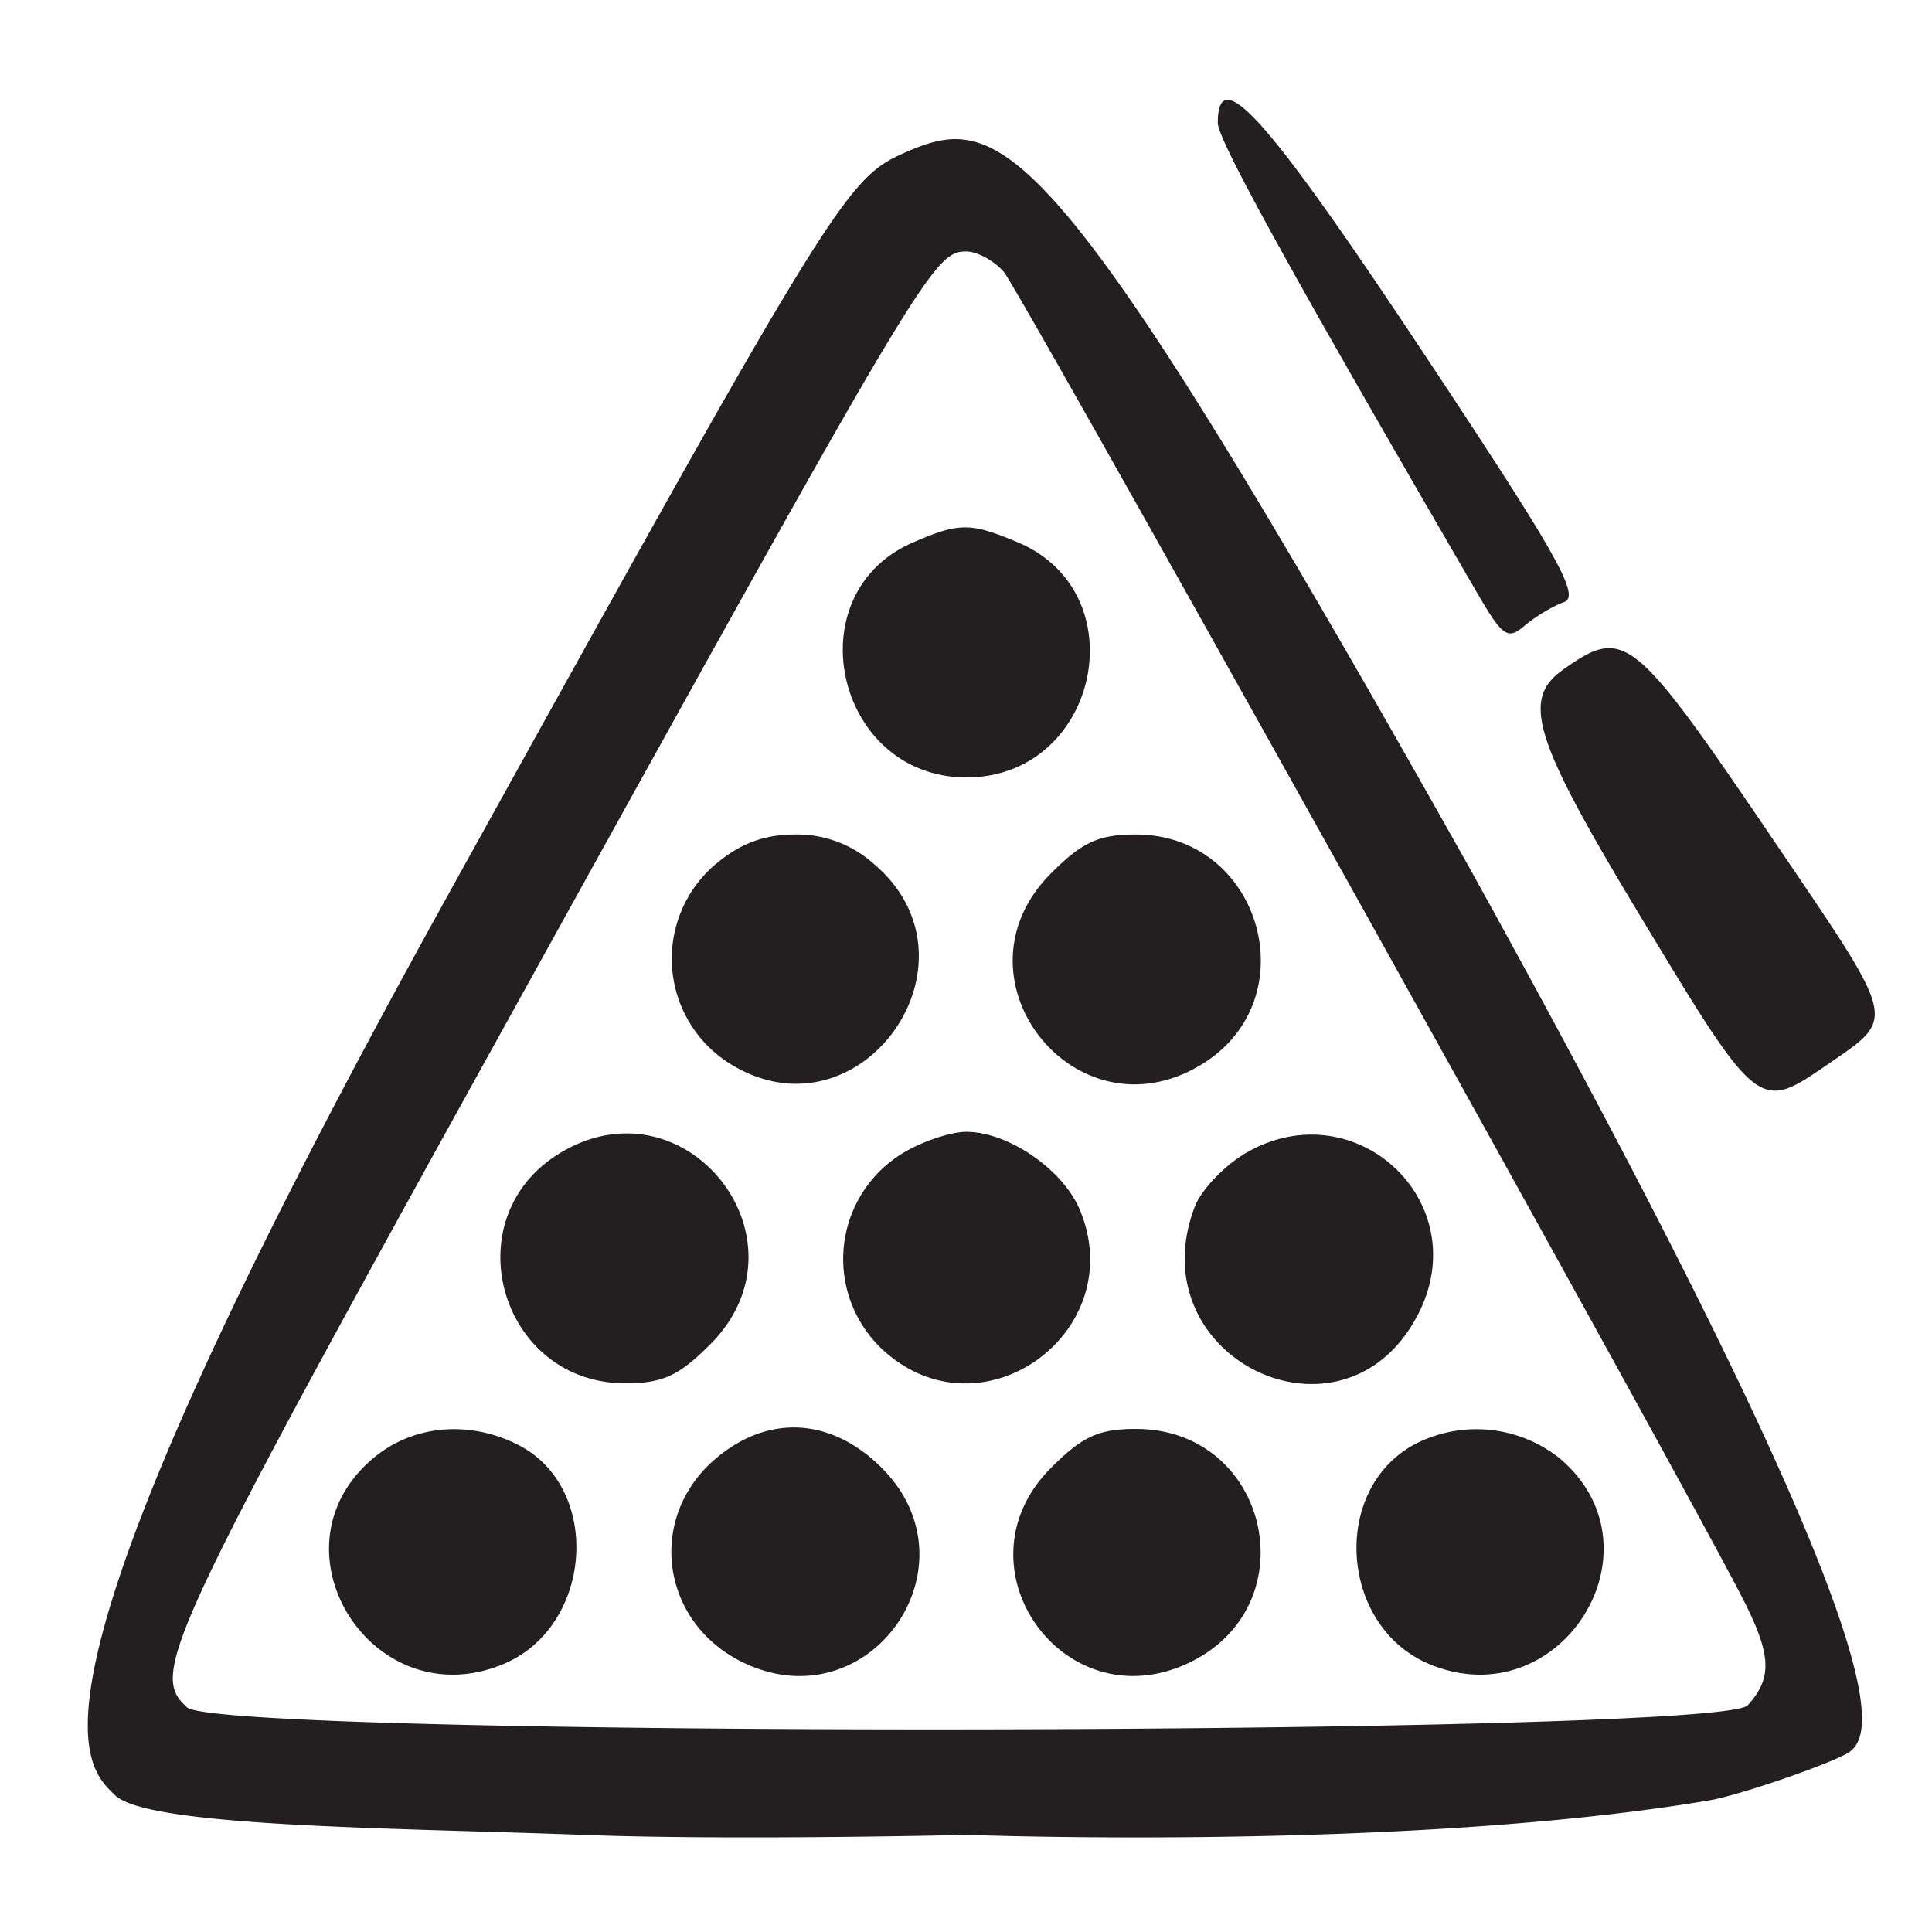 <svg width="18" height="18" fill="none" xmlns="http://www.w3.org/2000/svg"><path fill-rule="evenodd" clip-rule="evenodd" d="M11.346 1.146c0 .157.693 1.413 2.414 4.374.24.413.286.445.445.309.097-.083.262-.182.365-.219.159-.056-.052-.428-1.331-2.356-1.445-2.177-1.893-2.675-1.893-2.108zm-2.929.282c-.538.24-.67.455-4.298 7.01-4.08 7.375-3.356 7.988-3.047 8.288.31.3 2.649.304 4.354.369 1.401.053 3.59 0 3.59 0s4.091.154 6.913-.322c.255-.043.984-.292 1.228-.41.243-.117.936-.324-3.461-8.268C9.793 1.146 9.334 1.02 8.417 1.428zM9.35 2.53c.145.162 6.293 11.2 6.888 12.366.267.523.277.736.045.992-.26.287-14.224.305-14.54.019-.355-.32-.222-.602 3.275-6.92 3.588-6.483 3.685-6.644 3.985-6.644.1 0 .255.084.347.187zm-.846 2.525c-1.105.481-.716 2.188.5 2.188 1.23 0 1.603-1.72.475-2.192-.441-.184-.542-.184-.975.004zm6.062 1.182c-.395.276-.28.646.701 2.273 1.119 1.854 1.115 1.851 1.762 1.406.64-.44.655-.377-.474-2.042-1.342-1.98-1.415-2.04-1.99-1.637zm-7.894 1.81a1.154 1.154 0 00.14 1.87c1.205.736 2.409-.96 1.327-1.87a1.068 1.068 0 00-.733-.272c-.285 0-.51.084-.734.273zm3.12.09c-.973.973.229 2.497 1.403 1.78.995-.606.556-2.142-.613-2.142-.345 0-.499.07-.79.362zm-4.578 2.608c-.996.607-.556 2.143.613 2.143.345 0 .499-.07.79-.363.973-.972-.229-2.496-1.403-1.78zm3.195 0a1.154 1.154 0 00-.14 1.87c.92.774 2.256-.223 1.793-1.34-.156-.377-.667-.73-1.059-.73-.146 0-.414.09-.594.2zm3.174.013c-.191.117-.395.335-.452.486-.537 1.41 1.389 2.34 2.08 1.003.547-1.058-.605-2.113-1.628-1.49zm-8.106 2.828c-1.004.845-.004 2.426 1.212 1.918.834-.348.925-1.635.145-2.039-.46-.237-.987-.19-1.357.121zm3.195 0c-.653.55-.519 1.537.26 1.907 1.168.554 2.197-.903 1.283-1.817-.468-.468-1.053-.502-1.543-.09zm3.12.09c-.915.914.115 2.37 1.283 1.817 1.123-.533.75-2.18-.493-2.18-.345 0-.499.07-.79.363zm3.377-.214c-.774.43-.682 1.695.148 2.042 1.216.508 2.216-1.073 1.213-1.918a1.246 1.246 0 00-1.361-.124z" fill="#231F20"/></svg>